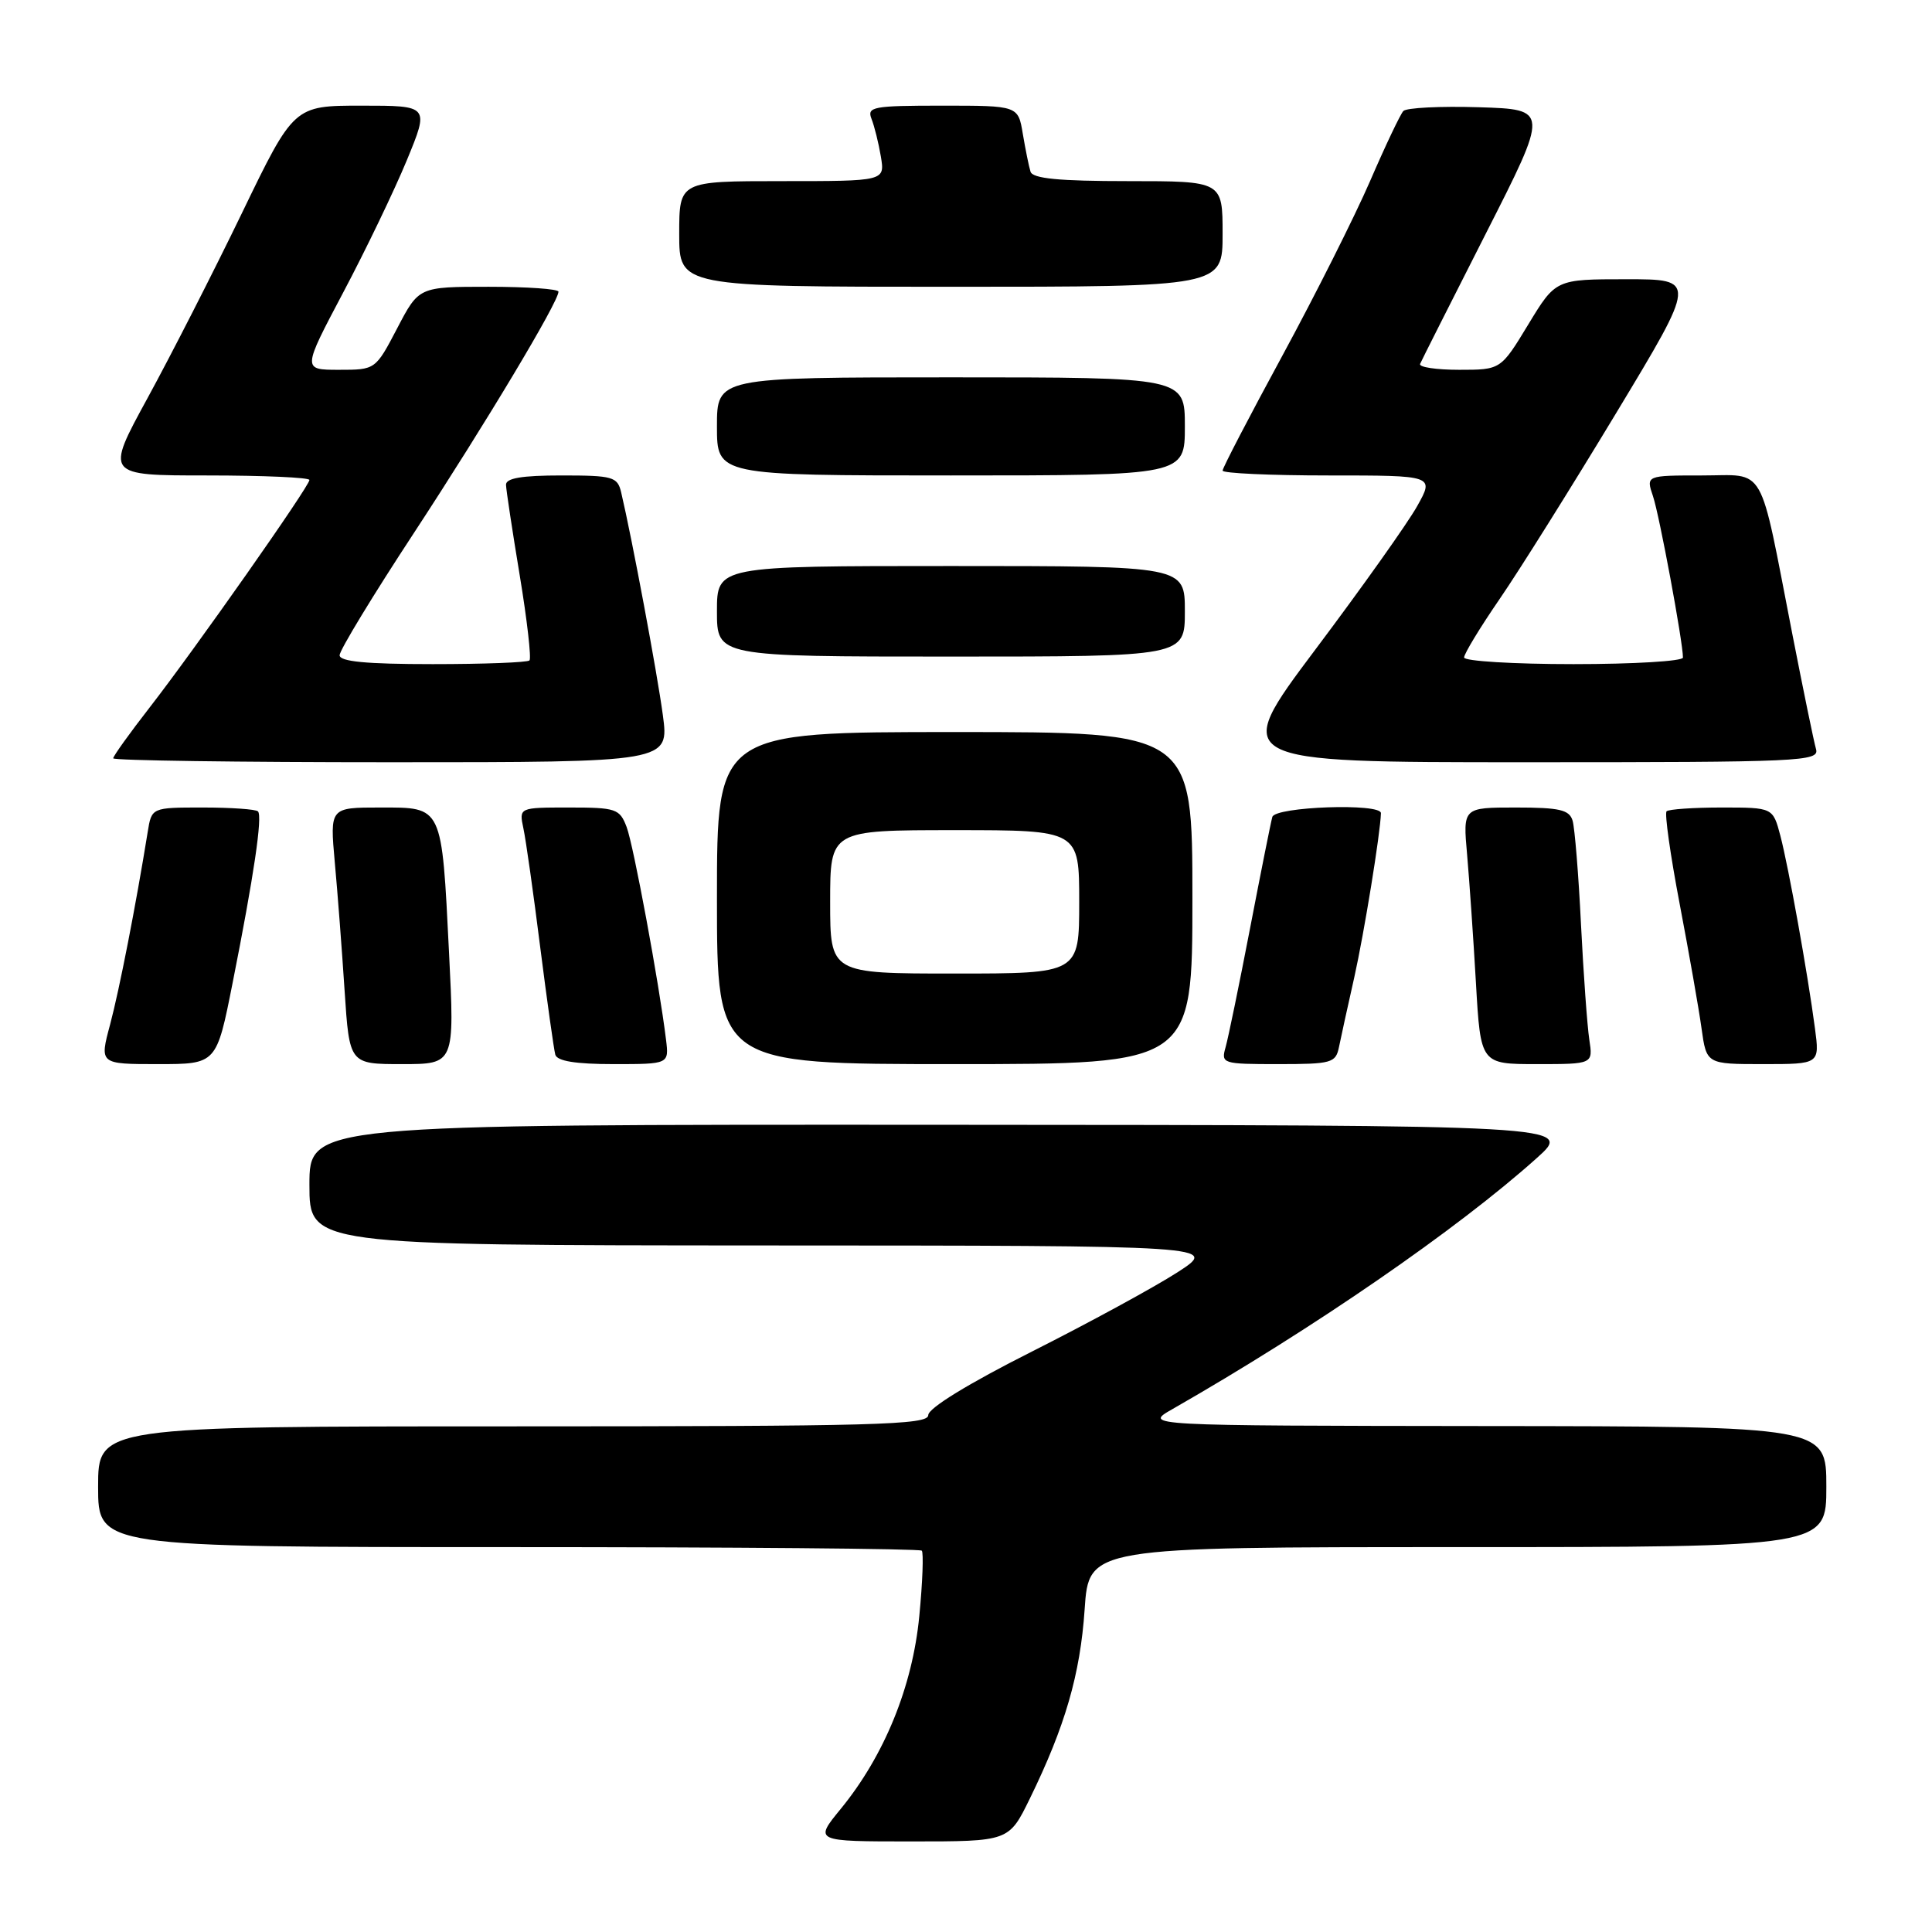 <?xml version="1.0" encoding="UTF-8" standalone="no"?>
<!DOCTYPE svg PUBLIC "-//W3C//DTD SVG 1.1//EN" "http://www.w3.org/Graphics/SVG/1.1/DTD/svg11.dtd" >
<svg xmlns="http://www.w3.org/2000/svg" xmlns:xlink="http://www.w3.org/1999/xlink" version="1.1" viewBox="0 0 256 256">
 <g >
 <path fill="currentColor"
d=" M 136.45 238.34 C 141.13 228.77 143.14 221.85 143.72 213.25 C 144.28 205.00 144.28 205.00 193.14 205.00 C 242.00 205.00 242.00 205.00 242.00 197.00 C 242.00 189.00 242.00 189.00 196.75 188.96 C 151.50 188.91 151.50 188.91 155.36 186.71 C 174.02 176.04 193.09 162.90 203.62 153.46 C 208.50 149.09 208.50 149.09 124.75 149.04 C 41.00 149.00 41.00 149.00 41.00 157.00 C 41.00 165.00 41.00 165.00 101.25 165.03 C 161.50 165.05 161.50 165.05 156.00 168.60 C 152.97 170.55 144.31 175.27 136.75 179.08 C 128.32 183.33 123.00 186.59 123.00 187.51 C 123.00 188.81 116.11 189.00 68.00 189.00 C 13.00 189.00 13.00 189.00 13.00 197.00 C 13.00 205.00 13.00 205.00 67.33 205.00 C 97.22 205.00 121.88 205.21 122.14 205.47 C 122.39 205.73 122.25 209.63 121.81 214.15 C 120.91 223.49 117.18 232.63 111.40 239.69 C 107.87 244.00 107.87 244.00 120.77 244.00 C 133.68 244.00 133.68 244.00 136.45 238.34 Z  M 30.82 130.25 C 33.64 116.05 34.81 108.14 34.18 107.51 C 33.90 107.23 30.61 107.00 26.88 107.00 C 20.09 107.00 20.09 107.00 19.57 110.25 C 17.99 120.03 15.82 131.13 14.59 135.75 C 13.18 141.00 13.18 141.00 20.94 141.00 C 28.69 141.00 28.69 141.00 30.82 130.25 Z  M 59.50 126.26 C 58.52 106.63 58.70 107.00 50.38 107.00 C 43.71 107.00 43.71 107.00 44.36 114.25 C 44.73 118.24 45.31 125.89 45.66 131.25 C 46.30 141.00 46.30 141.00 53.27 141.00 C 60.24 141.00 60.24 141.00 59.50 126.26 Z  M 88.25 137.75 C 87.34 130.30 83.94 111.97 83.03 109.58 C 82.11 107.16 81.63 107.00 75.41 107.00 C 68.77 107.00 68.77 107.00 69.35 109.75 C 69.68 111.26 70.68 118.35 71.58 125.50 C 72.49 132.65 73.39 139.06 73.58 139.75 C 73.82 140.60 76.27 141.00 81.30 141.00 C 88.65 141.00 88.65 141.00 88.25 137.75 Z  M 158.00 119.00 C 158.00 97.00 158.00 97.00 126.50 97.00 C 95.00 97.00 95.00 97.00 95.00 119.00 C 95.00 141.00 95.00 141.00 126.50 141.00 C 158.00 141.00 158.00 141.00 158.00 119.00 Z  M 177.42 138.75 C 177.67 137.51 178.58 133.35 179.45 129.50 C 180.76 123.63 182.91 110.40 182.98 107.75 C 183.02 106.39 168.97 106.88 168.59 108.25 C 168.39 108.94 167.07 115.58 165.64 123.00 C 164.21 130.43 162.75 137.51 162.40 138.75 C 161.78 140.94 161.96 141.00 169.36 141.00 C 176.44 141.00 176.99 140.85 177.42 138.75 Z  M 210.59 137.75 C 210.32 135.96 209.82 129.10 209.49 122.50 C 209.17 115.90 208.66 109.71 208.38 108.75 C 207.95 107.30 206.67 107.00 200.85 107.00 C 193.84 107.00 193.84 107.00 194.40 113.25 C 194.70 116.69 195.23 124.34 195.57 130.25 C 196.19 141.00 196.19 141.00 203.64 141.00 C 211.09 141.00 211.09 141.00 210.59 137.75 Z  M 240.49 136.25 C 239.52 128.93 237.00 114.92 235.91 110.75 C 234.92 107.00 234.92 107.00 228.13 107.00 C 224.39 107.00 221.11 107.23 220.83 107.50 C 220.55 107.78 221.33 113.29 222.56 119.75 C 223.79 126.21 225.10 133.64 225.46 136.25 C 226.12 141.00 226.12 141.00 233.62 141.00 C 241.12 141.00 241.12 141.00 240.49 136.25 Z  M 87.83 94.75 C 87.09 89.21 83.74 71.31 82.31 65.25 C 81.82 63.17 81.23 63.00 74.39 63.00 C 69.12 63.00 67.01 63.36 67.05 64.25 C 67.07 64.94 67.89 70.34 68.87 76.26 C 69.85 82.18 70.42 87.24 70.16 87.51 C 69.89 87.78 64.12 88.00 57.33 88.00 C 48.50 88.00 45.00 87.66 45.00 86.82 C 45.00 86.16 49.44 78.85 54.88 70.57 C 64.37 56.08 74.00 40.01 74.00 38.65 C 74.00 38.29 69.84 38.00 64.75 38.00 C 55.50 38.00 55.50 38.00 52.63 43.50 C 49.75 49.00 49.75 49.00 44.91 49.00 C 40.06 49.00 40.06 49.00 45.48 38.75 C 48.47 33.11 52.25 25.24 53.90 21.25 C 56.89 14.00 56.89 14.00 47.91 14.00 C 38.94 14.00 38.94 14.00 32.05 28.25 C 28.26 36.09 22.63 47.11 19.55 52.75 C 13.95 63.00 13.95 63.00 27.48 63.00 C 34.91 63.00 41.00 63.27 41.00 63.60 C 41.00 64.43 25.83 86.02 19.84 93.73 C 17.18 97.15 15.00 100.19 15.00 100.48 C 15.00 100.77 31.58 101.00 51.83 101.00 C 88.67 101.00 88.67 101.00 87.83 94.75 Z  M 240.63 99.25 C 240.35 98.29 238.94 91.42 237.49 84.00 C 233.01 61.04 234.13 63.00 225.51 63.00 C 218.10 63.00 218.10 63.00 219.03 65.75 C 219.88 68.26 223.00 85.08 223.00 87.13 C 223.00 87.61 216.47 88.00 208.50 88.00 C 200.53 88.00 194.00 87.60 194.00 87.12 C 194.00 86.63 196.12 83.14 198.71 79.37 C 201.31 75.59 208.25 64.51 214.14 54.75 C 224.85 37.00 224.85 37.00 215.50 37.00 C 206.14 37.00 206.14 37.00 202.50 43.00 C 198.86 49.00 198.86 49.00 193.34 49.00 C 190.31 49.00 187.98 48.65 188.17 48.22 C 188.35 47.79 192.27 40.03 196.87 30.97 C 205.24 14.50 205.24 14.50 195.96 14.21 C 190.86 14.05 186.35 14.28 185.95 14.71 C 185.55 15.14 183.56 19.32 181.54 24.00 C 179.51 28.68 174.29 39.07 169.93 47.11 C 165.57 55.14 162.00 62.00 162.00 62.36 C 162.00 62.71 168.31 63.00 176.03 63.00 C 190.06 63.00 190.06 63.00 187.78 67.07 C 186.53 69.31 180.46 77.86 174.29 86.07 C 163.09 101.00 163.09 101.00 202.11 101.00 C 238.80 101.00 241.10 100.90 240.63 99.25 Z  M 157.00 81.00 C 157.00 75.00 157.00 75.00 126.00 75.00 C 95.00 75.00 95.00 75.00 95.00 81.00 C 95.00 87.00 95.00 87.00 126.00 87.00 C 157.00 87.00 157.00 87.00 157.00 81.00 Z  M 157.00 56.50 C 157.00 50.00 157.00 50.00 126.00 50.00 C 95.00 50.00 95.00 50.00 95.00 56.50 C 95.00 63.00 95.00 63.00 126.00 63.00 C 157.00 63.00 157.00 63.00 157.00 56.50 Z  M 162.00 31.00 C 162.00 24.00 162.00 24.00 149.47 24.00 C 140.32 24.00 136.83 23.66 136.55 22.75 C 136.33 22.06 135.88 19.81 135.53 17.75 C 134.91 14.00 134.91 14.00 124.85 14.00 C 115.67 14.00 114.85 14.15 115.48 15.75 C 115.86 16.71 116.42 18.96 116.72 20.75 C 117.26 24.00 117.26 24.00 103.63 24.00 C 90.00 24.00 90.00 24.00 90.00 31.00 C 90.00 38.00 90.00 38.00 126.00 38.00 C 162.00 38.00 162.00 38.00 162.00 31.00 Z  M 110.00 119.50 C 110.00 110.00 110.00 110.00 126.50 110.00 C 143.00 110.00 143.00 110.00 143.00 119.50 C 143.00 129.00 143.00 129.00 126.50 129.00 C 110.00 129.00 110.00 129.00 110.00 119.50 Z "/>
</g>
</svg>